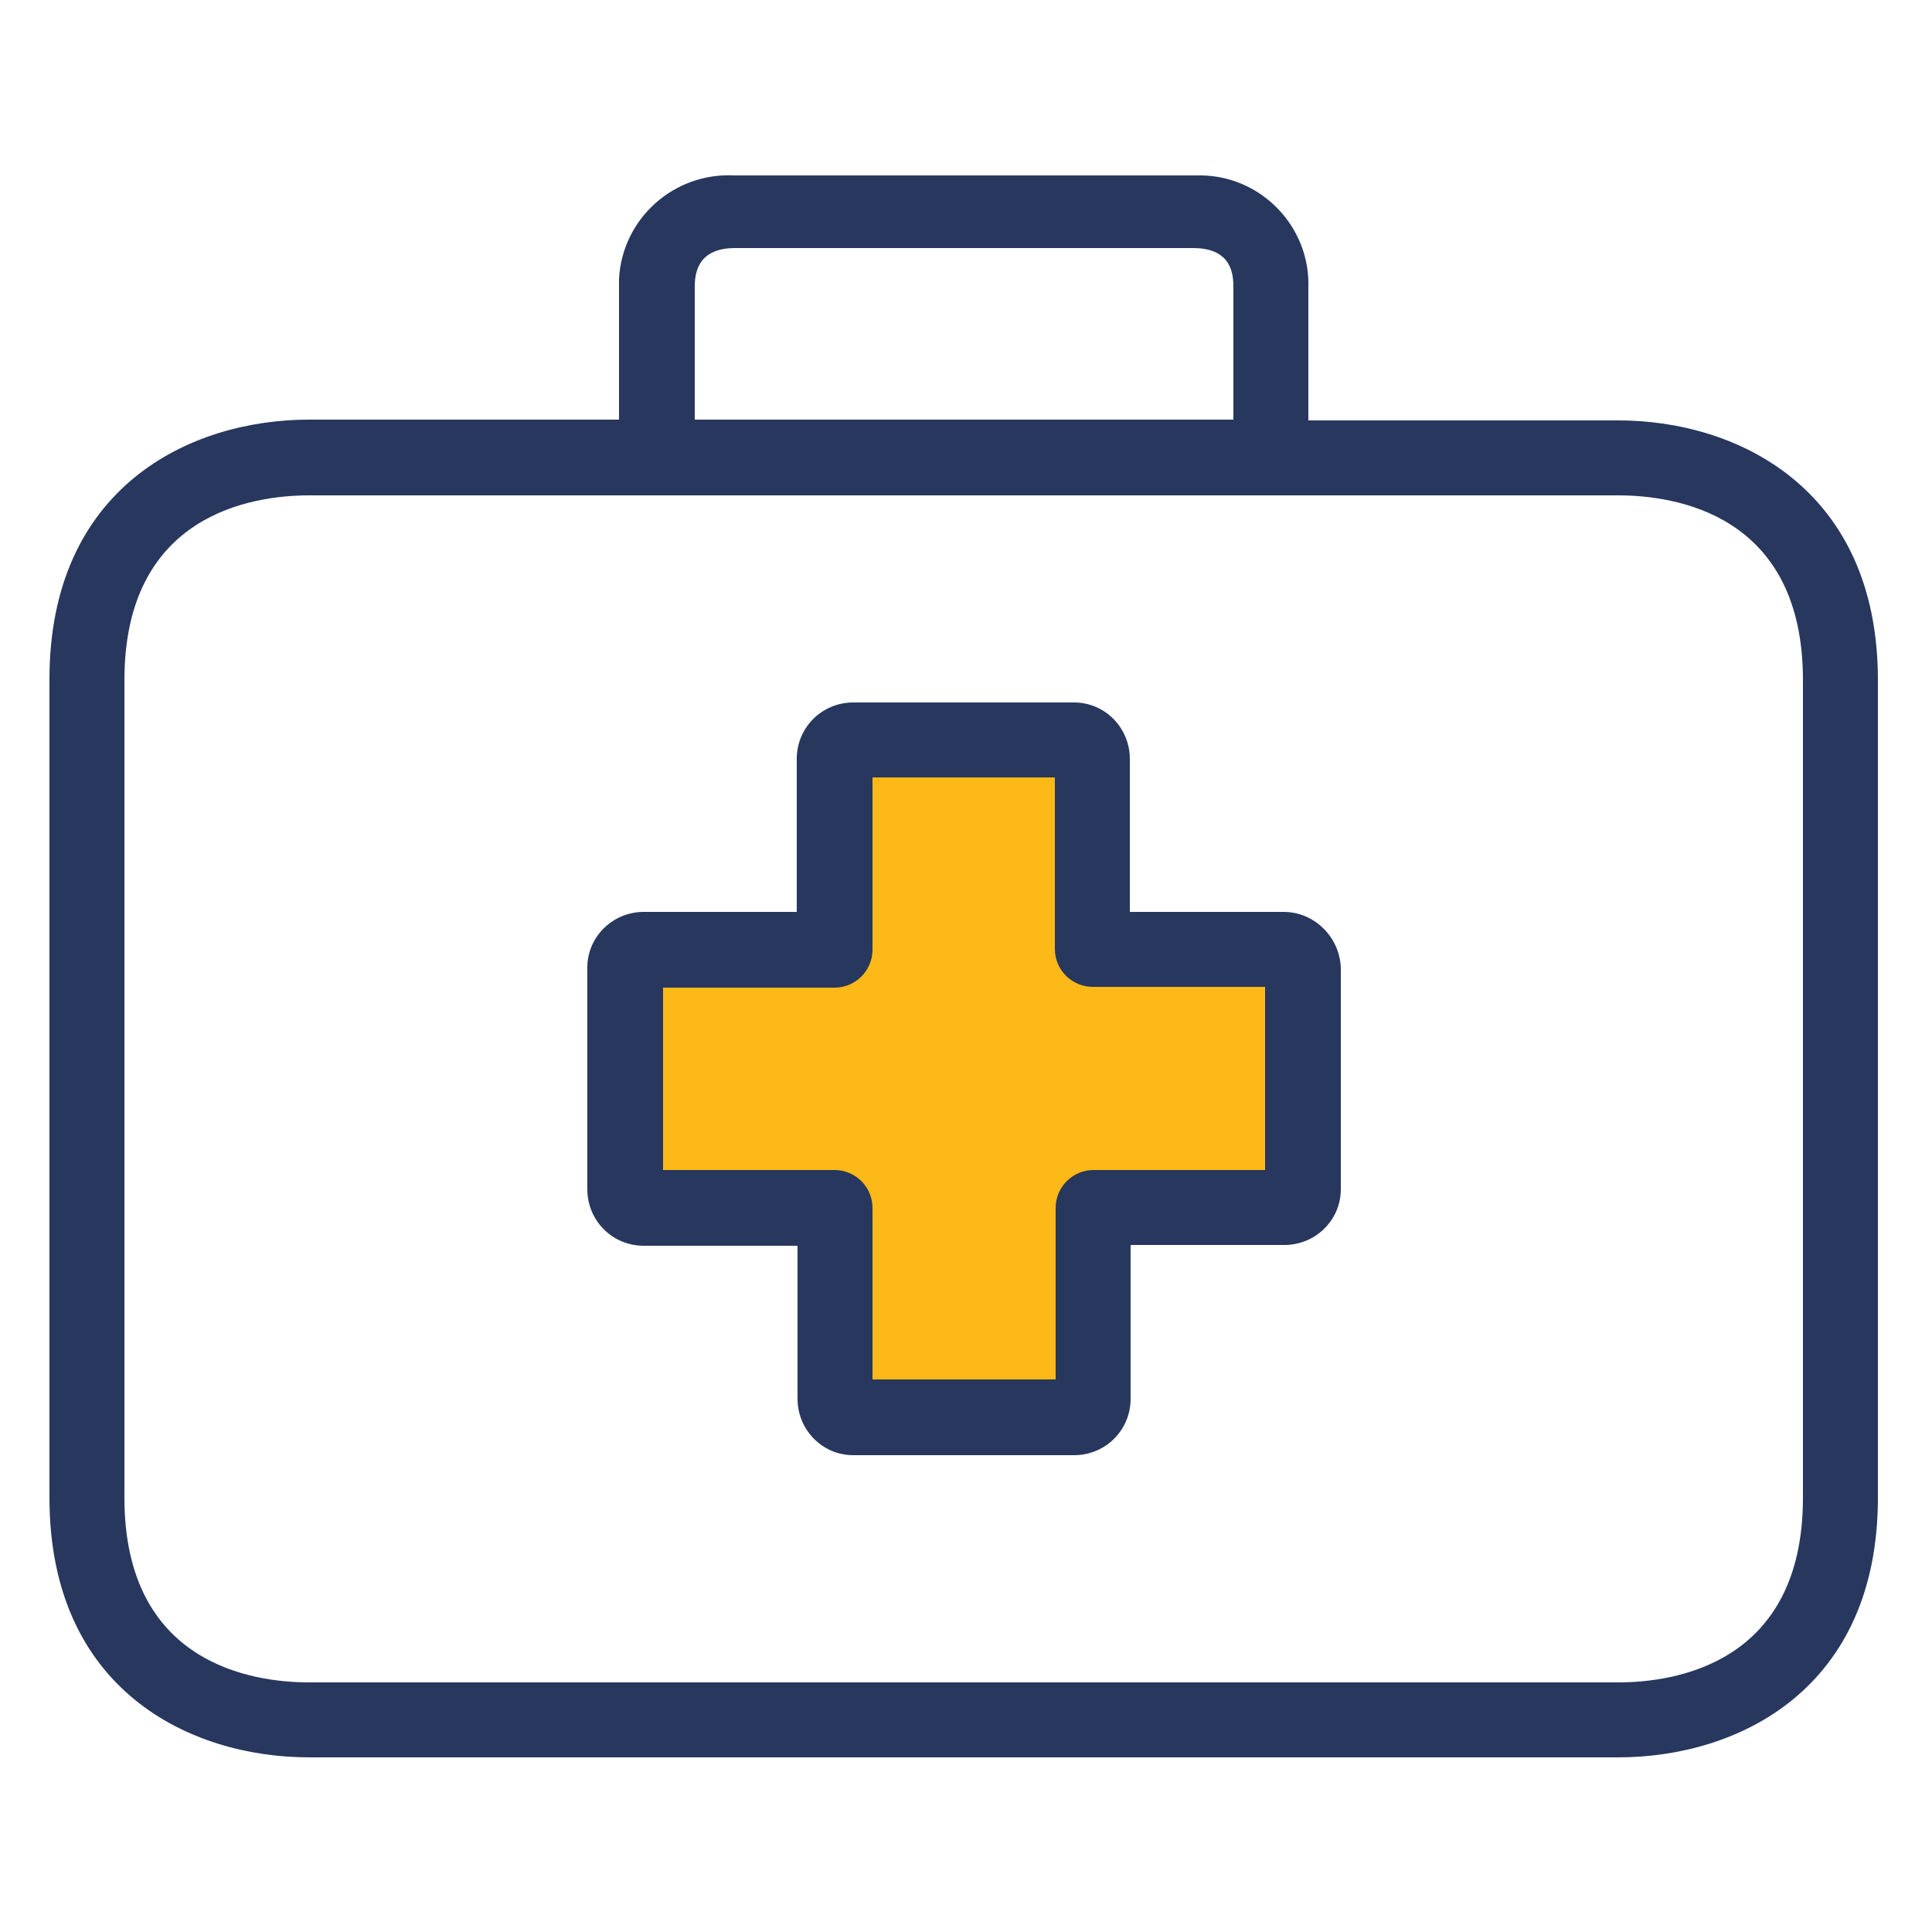<?xml version="1.0" encoding="utf-8"?>
<!-- Generator: Adobe Illustrator 27.9.1, SVG Export Plug-In . SVG Version: 6.00 Build 0)  -->
<svg version="1.1" id="Layer_1" xmlns="http://www.w3.org/2000/svg" xmlns:xlink="http://www.w3.org/1999/xlink" x="0px" y="0px"
	 viewBox="0 0 250 250" style="enable-background:new 0 0 250 250;" xml:space="preserve">
<style type="text/css">
	.st0{fill:#FCB917;}
	.st1{fill:#28375E;}
</style>
<g>
	<polygon class="st0" points="79.8,128.7 81,155.4 111.2,157.8 111.2,181.5 139.8,181.5 140.2,155.4 169.2,153.1 168,124.1 
		143.7,121.8 139,96.2 110,97.4 108.8,118.3 82.1,122.9 	"/>
	<g>
		<g>
			<g>
				<g>
					<path class="st1" d="M166.1,118C166.1,118,166.1,118,166.1,118h-19.9V98.2c0-4-3.2-7.3-7.2-7.3c0,0,0,0,0,0h-28.6
						c-4,0-7.3,3.2-7.3,7.3V118H83.3c-4,0-7.3,3.2-7.3,7.2c0,0,0,0.1,0,0.1v28.6c0,4,3.2,7.3,7.3,7.3h19.9v19.8c0,4,3.2,7.3,7.2,7.3
						c0,0,0,0,0,0H139c4,0,7.3-3.2,7.3-7.3l0,0v-19.9h19.9c4,0,7.3-3.2,7.3-7.2c0,0,0,0,0,0v-28.6C173.4,121.3,170.1,118,166.1,118z
						 M163.7,151.4h-22.2c-2.7,0-4.9,2.2-4.9,4.9v22.2h-23.7v-22.2c0-2.7-2.2-4.9-4.9-4.9H85.8v-23.6H108c2.7,0,4.9-2.2,4.9-4.9
						v-22.3h23.6v22.2c0,2.7,2.2,4.9,4.9,4.9h22.3V151.4z"/>
				</g>
			</g>
		</g>
		<g>
			<g>
				<g>
					<path class="st1" d="M209.4,54.4L209.4,54.4h-40.1V37.3c0.3-7.8-5.9-14.4-13.7-14.6c-0.4,0-0.8,0-1.2,0H95
						c-7.8-0.4-14.5,5.6-14.9,13.4c0,0.4,0,0.8,0,1.2v17H40c-15.5,0-33.6,8.8-33.6,33.6v105.9c0,24.8,18.1,33.6,33.6,33.6h169.4
						c15.5,0,33.6-8.8,33.6-33.6V88C243,63.3,224.9,54.4,209.4,54.4z M89.9,37.3c0-1.4,0-5.2,5.2-5.2h59.3c5.2,0,5.2,3.7,5.2,5.2v17
						H89.9V37.3z M233.3,193.8c0,21.5-16.6,23.9-23.9,23.9H40c-7.2,0-23.9-2.3-23.9-23.9V88c0-21.5,16.6-23.9,23.9-23.9h169.4
						c7.2,0,23.9,2.3,23.9,23.9L233.3,193.8L233.3,193.8z"/>
				</g>
			</g>
		</g>
	</g>
</g>
</svg>
